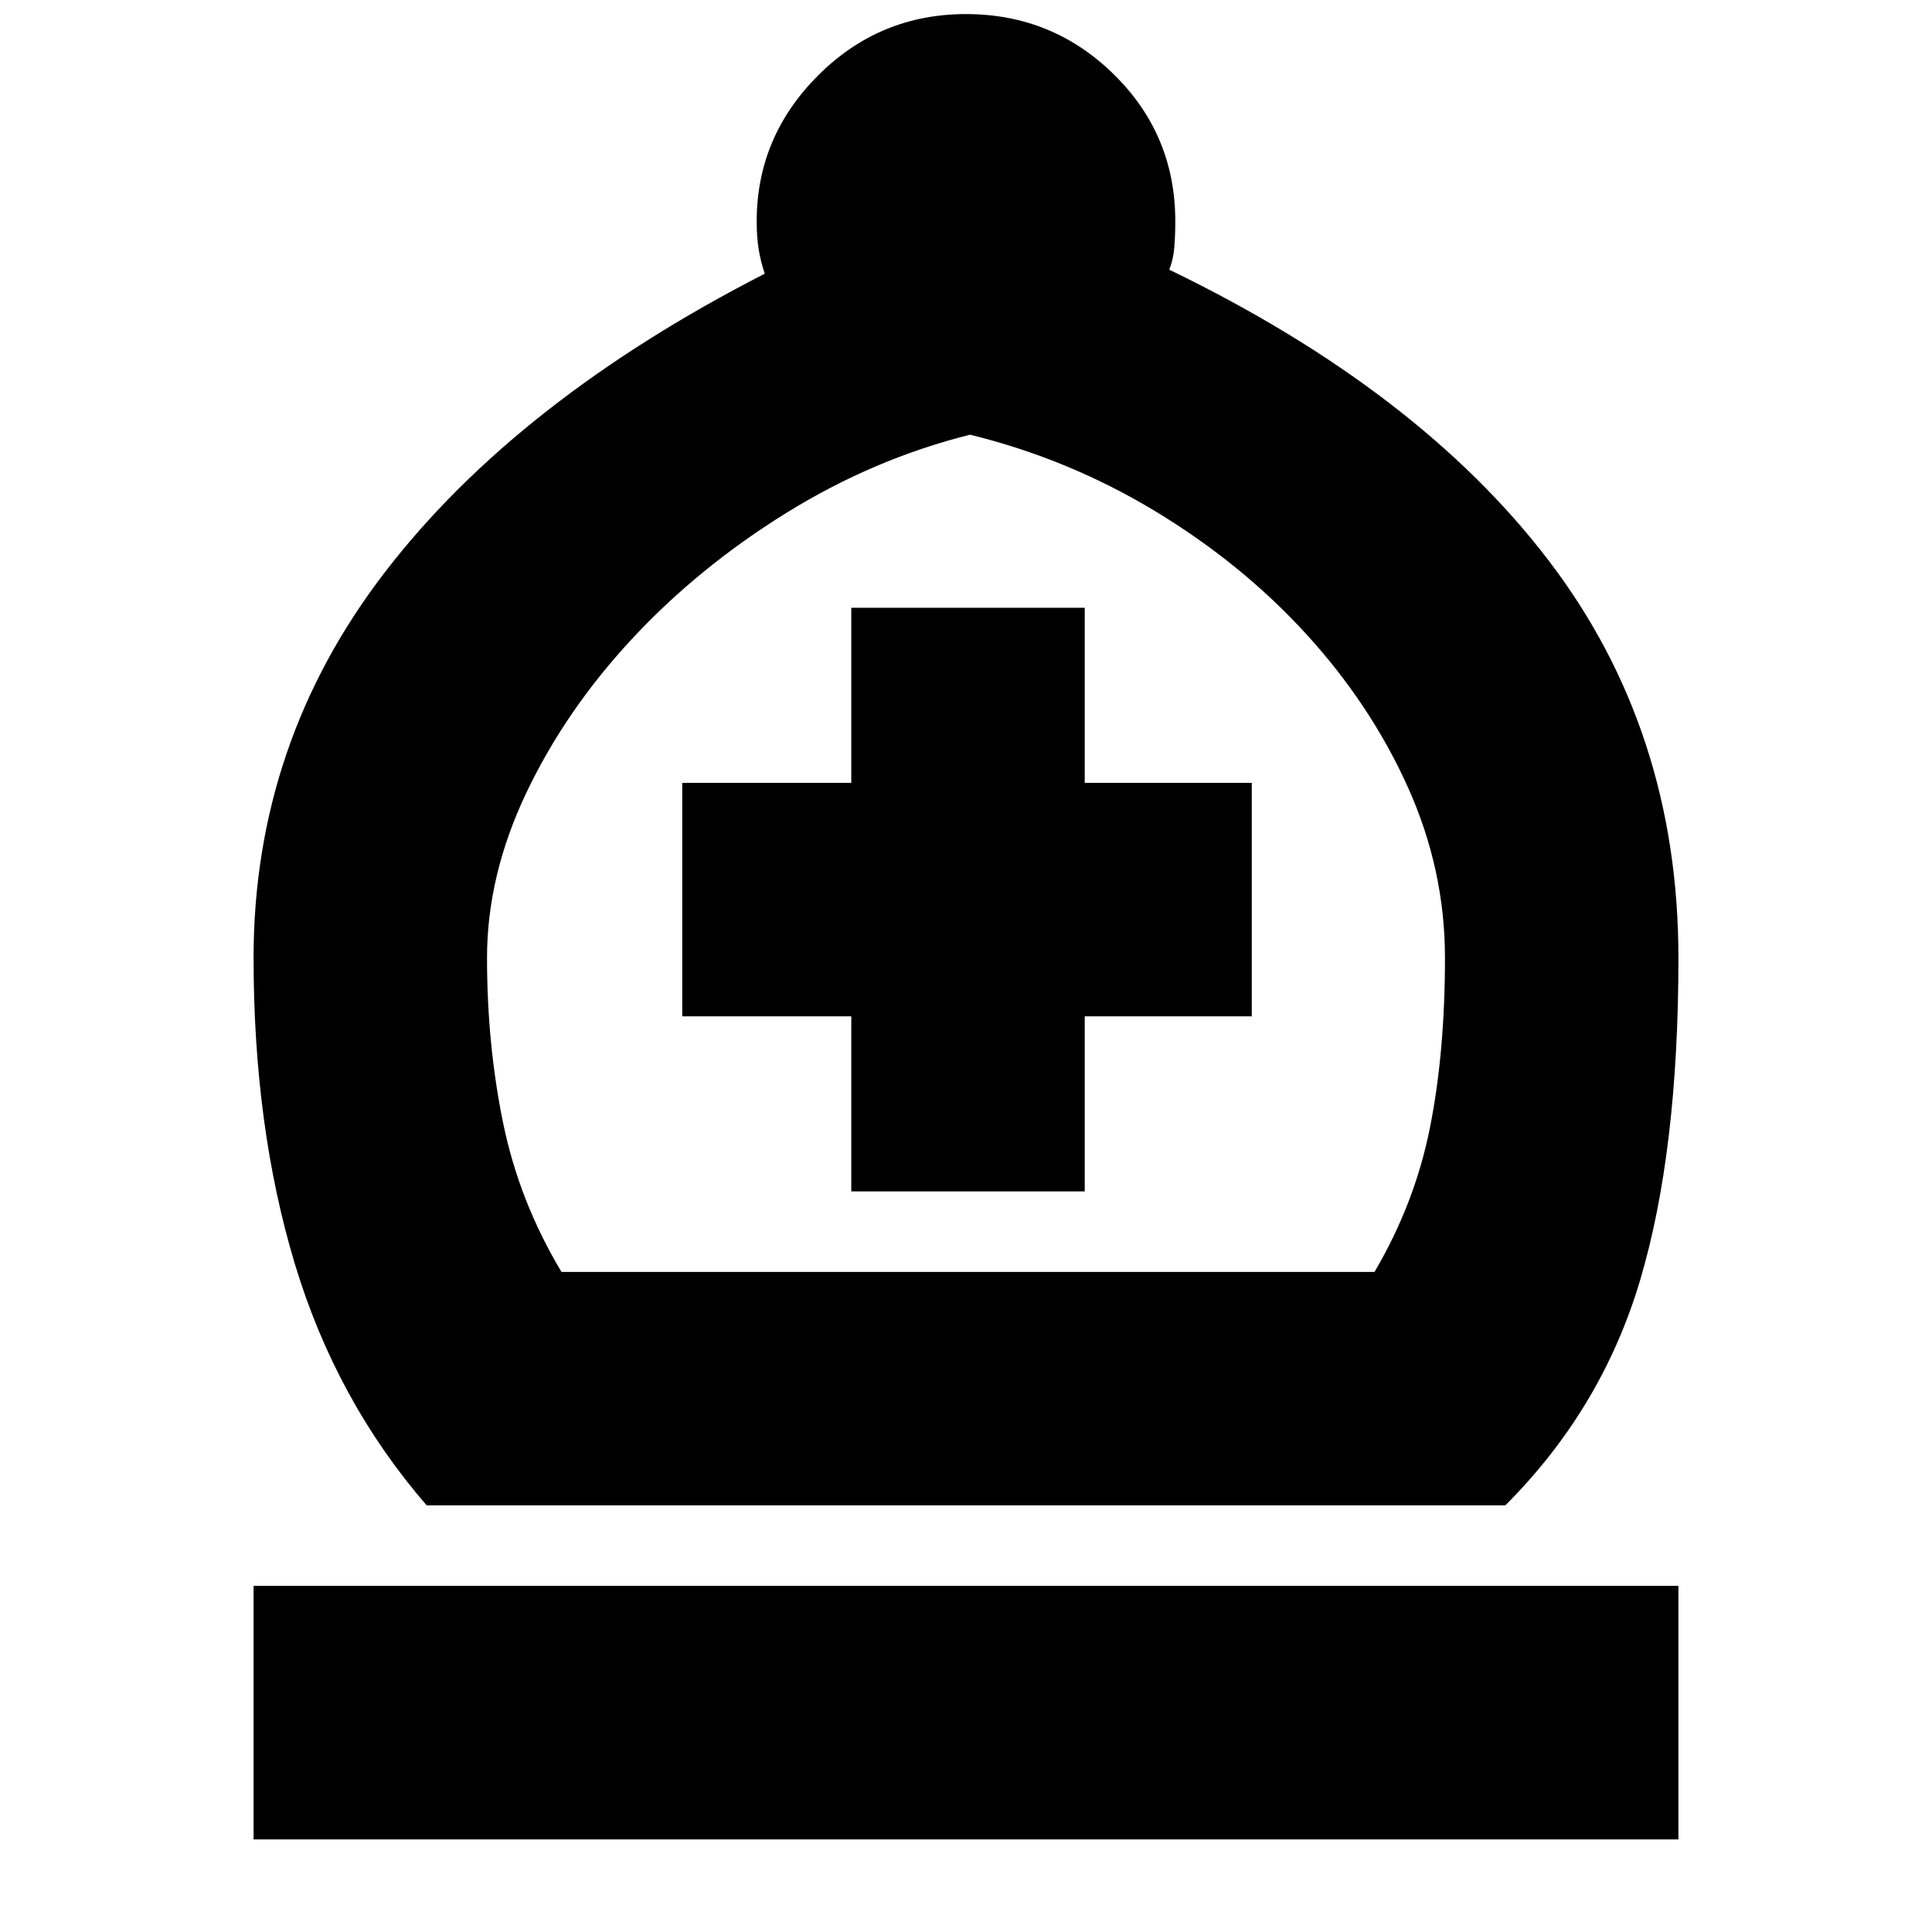<svg xmlns="http://www.w3.org/2000/svg" height="24" viewBox="0 -960 960 960" width="24"><path d="M212-212q-45-52-65.5-120T126-484q0-107 65.5-192T380-824q-2-6-3-12t-1-14q0-42 30.5-72.5T480-953q43 0 73.5 30t30.5 73q0 7-.5 13t-2.5 11q124 60 188.5 144.5T834-484q0 96-19 160t-67 112H212Zm67-116h404q20-34 27.5-71.5T718-484q0-44-18.5-85T649-645q-32-35-75-61t-92-38q-48 12-91.5 39T314-642.5Q281-607 261.5-566T242-484q0 43 8 82t29 74ZM126-46v-126h708v126H126Zm297-322h116v-87h83v-116h-83v-87H423v87h-84v116h84v87Zm57 40Z"/></svg>